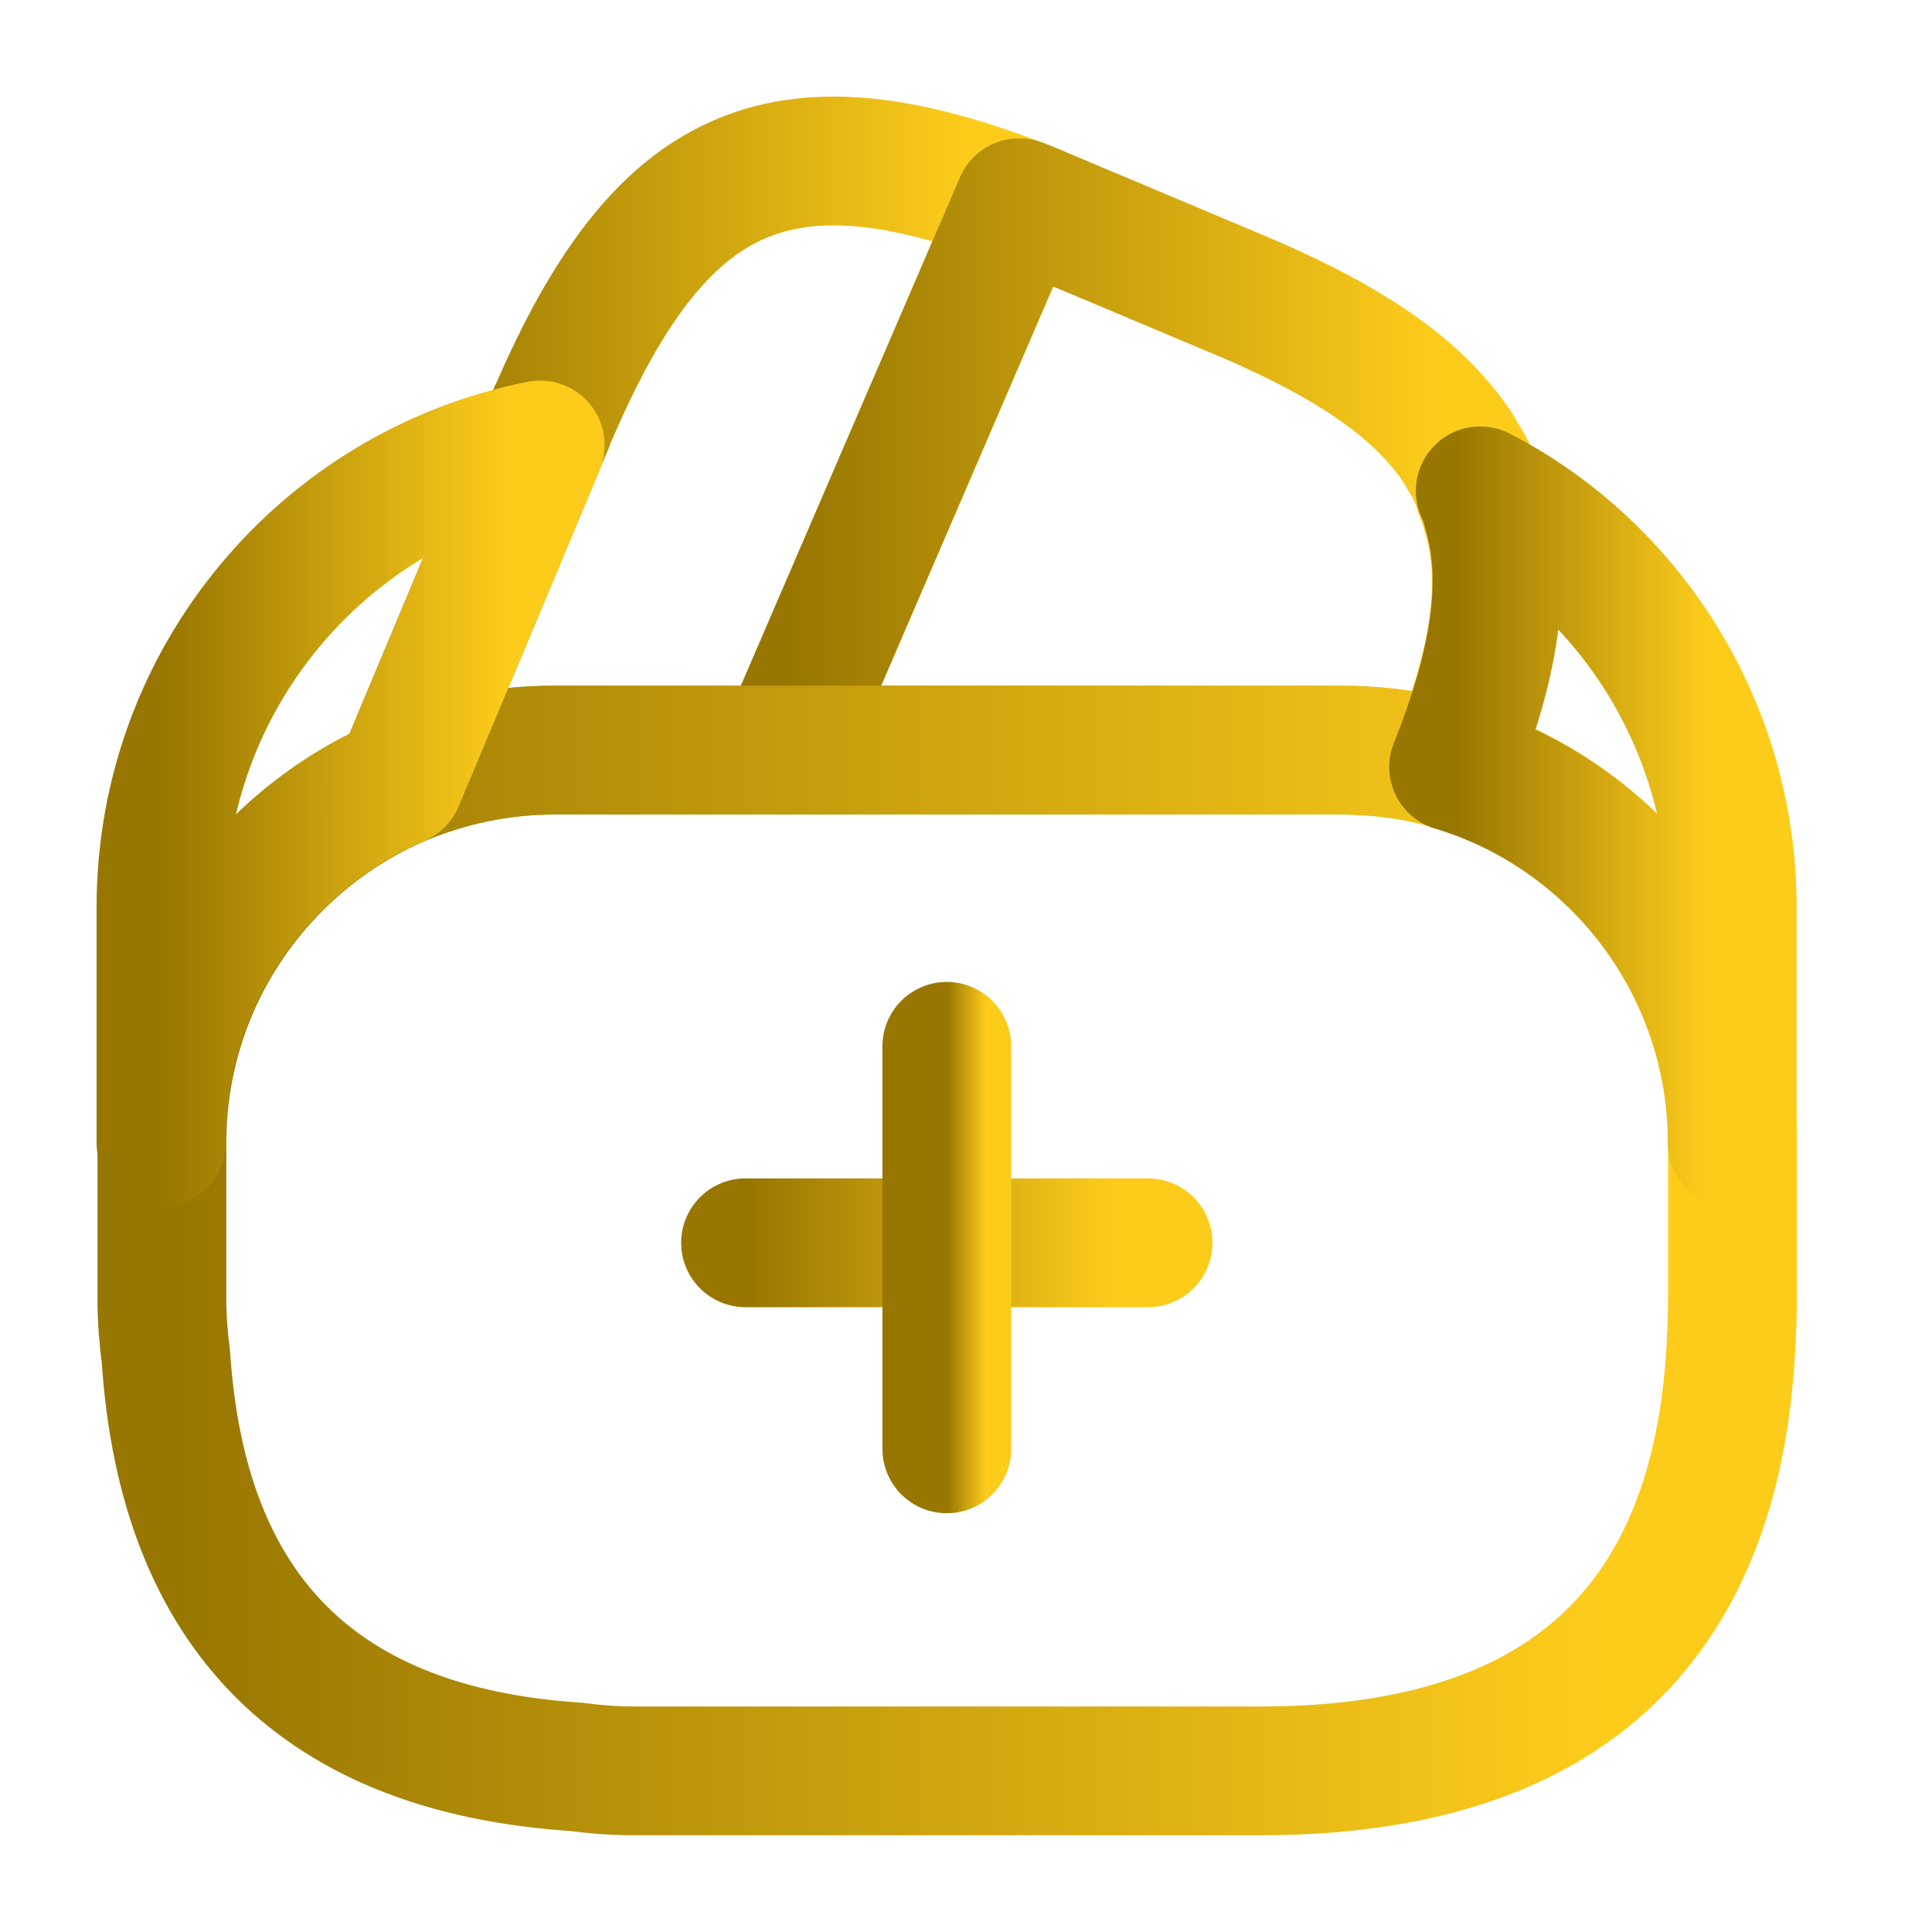 <svg width="45" height="45" viewBox="0 0 45 45" fill="none" xmlns="http://www.w3.org/2000/svg">
<path d="M26.74 28.947H17.365" stroke="url(#paint0_linear_1213_1287)" stroke-width="3" stroke-miterlimit="10" stroke-linecap="round" stroke-linejoin="round"/>
<path d="M22.053 24.371V33.746" stroke="url(#paint1_linear_1213_1287)" stroke-width="3" stroke-miterlimit="10" stroke-linecap="round" stroke-linejoin="round"/>
<path d="M23.738 4.721L23.682 4.853L18.244 17.471H12.901C11.626 17.471 10.407 17.734 9.301 18.203L12.582 10.365L12.657 10.178L12.788 9.878C12.826 9.765 12.863 9.653 12.919 9.559C15.376 3.878 18.151 2.584 23.738 4.721Z" stroke="url(#paint2_linear_1213_1287)" stroke-width="3" stroke-linecap="round" stroke-linejoin="round"/>
<path d="M33.844 17.847C33 17.584 32.1 17.472 31.2 17.472H18.244L23.682 4.853L23.738 4.722C24.019 4.815 24.282 4.947 24.563 5.059L28.707 6.803C31.013 7.759 32.625 8.753 33.6 9.953C33.788 10.178 33.938 10.384 34.069 10.628C34.238 10.89 34.369 11.153 34.444 11.434C34.519 11.603 34.575 11.772 34.613 11.922C35.119 13.497 34.819 15.428 33.844 17.847Z" stroke="url(#paint3_linear_1213_1287)" stroke-width="3" stroke-linecap="round" stroke-linejoin="round"/>
<path d="M40.353 26.622V30.278C40.353 30.653 40.334 31.028 40.315 31.403C39.959 37.947 36.303 41.247 29.365 41.247H14.74C14.29 41.247 13.84 41.209 13.409 41.153C7.446 40.759 4.259 37.572 3.865 31.609C3.809 31.178 3.771 30.728 3.771 30.278V26.622C3.771 22.853 6.059 19.609 9.321 18.203C10.447 17.734 11.646 17.472 12.921 17.472H31.221C32.14 17.472 33.04 17.603 33.865 17.847C37.596 18.99 40.353 22.478 40.353 26.622Z" stroke="url(#paint4_linear_1213_1287)" stroke-width="3" stroke-linecap="round" stroke-linejoin="round"/>
<path d="M12.581 10.365L9.3 18.203C6.037 19.609 3.75 22.853 3.75 26.622V21.128C3.75 15.803 7.537 11.359 12.581 10.365Z" stroke="url(#paint5_linear_1213_1287)" stroke-width="3" stroke-linecap="round" stroke-linejoin="round"/>
<path d="M40.347 21.127V26.621C40.347 22.496 37.609 18.989 33.859 17.864C34.834 15.427 35.116 13.514 34.647 11.921C34.609 11.752 34.553 11.583 34.478 11.433C37.966 13.233 40.347 16.927 40.347 21.127Z" stroke="url(#paint6_linear_1213_1287)" stroke-width="3" stroke-linecap="round" stroke-linejoin="round"/>
<defs>
<linearGradient id="paint0_linear_1213_1287" x1="17.365" y1="29.447" x2="25.971" y2="29.447" gradientUnits="userSpaceOnUse">
<stop stop-color="#977601"/>
<stop offset="1" stop-color="#fdcc1b"/>
</linearGradient>
<linearGradient id="paint1_linear_1213_1287" x1="22.053" y1="29.059" x2="22.971" y2="29.059" gradientUnits="userSpaceOnUse">
<stop stop-color="#977601"/>
<stop offset="1" stop-color="#fdcc1b"/>
</linearGradient>
<linearGradient id="paint2_linear_1213_1287" x1="9.301" y1="10.976" x2="22.554" y2="10.976" gradientUnits="userSpaceOnUse">
<stop stop-color="#977601"/>
<stop offset="1" stop-color="#fdcc1b"/>
</linearGradient>
<linearGradient id="paint3_linear_1213_1287" x1="18.244" y1="11.284" x2="33.492" y2="11.284" gradientUnits="userSpaceOnUse">
<stop stop-color="#977601"/>
<stop offset="1" stop-color="#fdcc1b"/>
</linearGradient>
<linearGradient id="paint4_linear_1213_1287" x1="3.771" y1="29.359" x2="37.351" y2="29.359" gradientUnits="userSpaceOnUse">
<stop stop-color="#977601"/>
<stop offset="1" stop-color="#fdcc1b"/>
</linearGradient>
<linearGradient id="paint5_linear_1213_1287" x1="3.75" y1="18.493" x2="11.857" y2="18.493" gradientUnits="userSpaceOnUse">
<stop stop-color="#977601"/>
<stop offset="1" stop-color="#fdcc1b"/>
</linearGradient>
<linearGradient id="paint6_linear_1213_1287" x1="33.859" y1="19.027" x2="39.815" y2="19.027" gradientUnits="userSpaceOnUse">
<stop stop-color="#977601"/>
<stop offset="1" stop-color="#fdcc1b"/>
</linearGradient>
</defs>
</svg>
